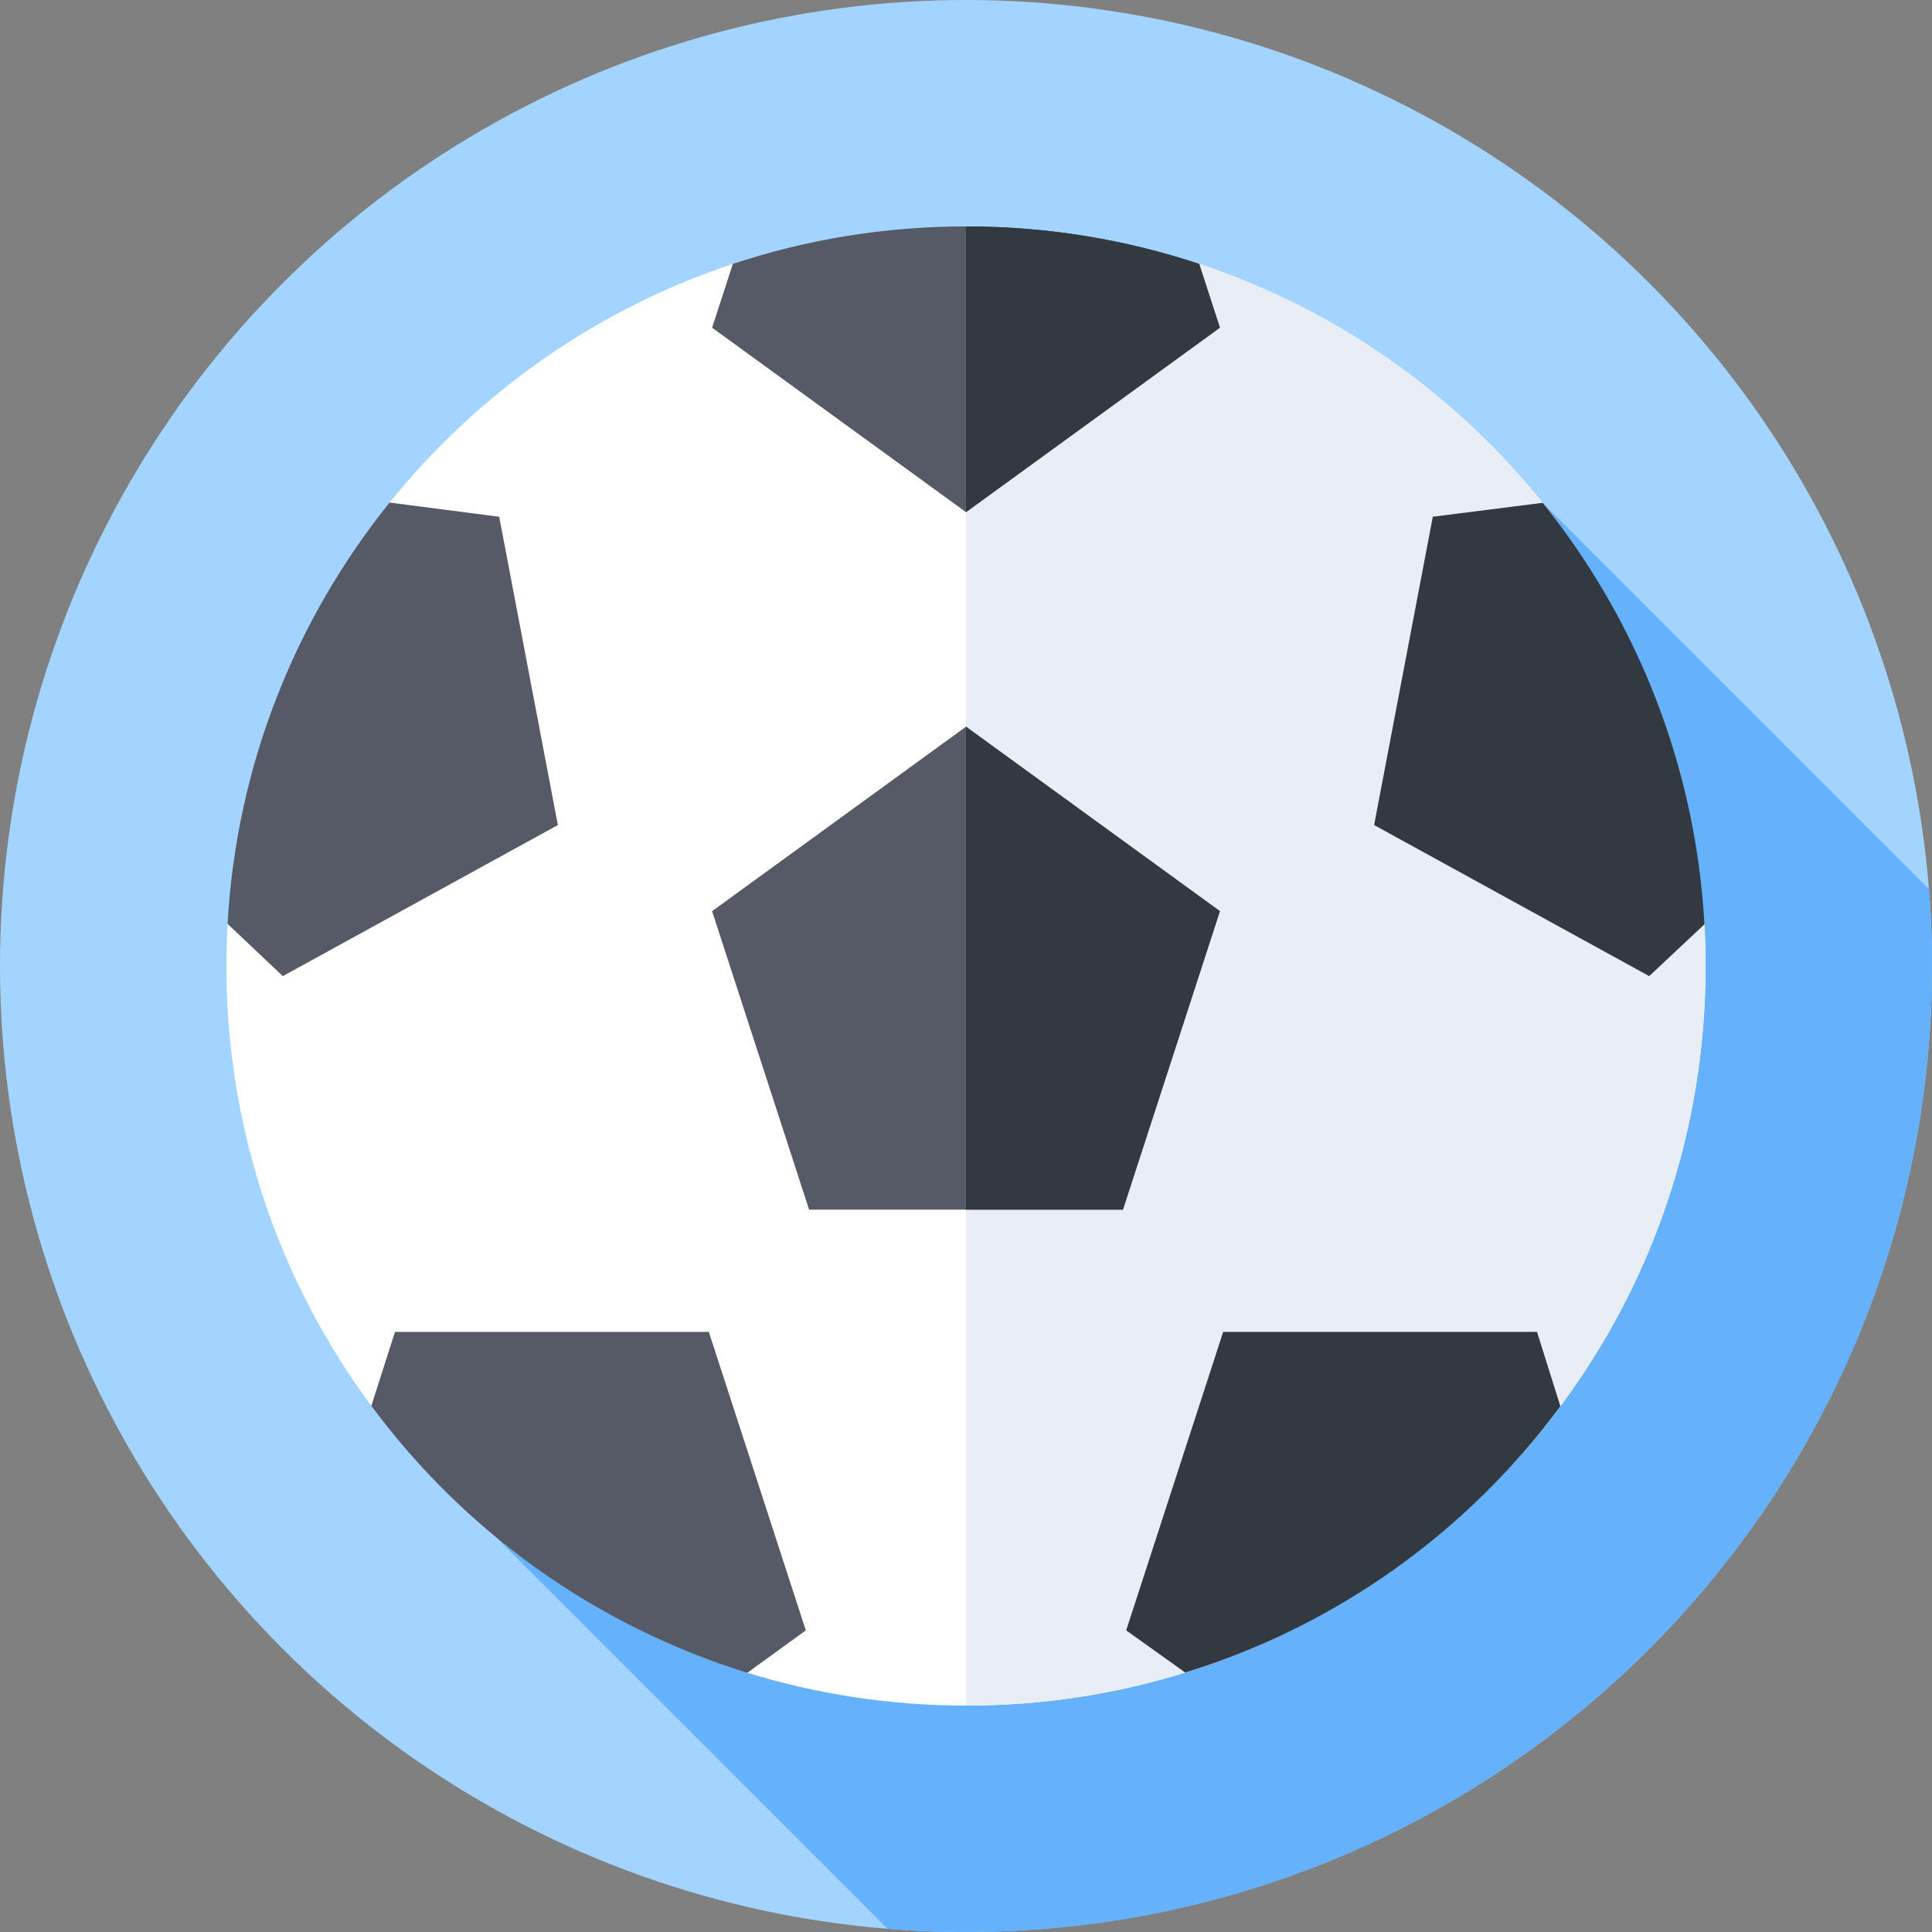 <svg id="Capa_1" enable-background="new 0 0 512 512" height="512" viewBox="0 0 512 512" width="512" xmlns="http://www.w3.org/2000/svg"><rect x="0" y="0" width="512" height="512" fill="#808080" stroke="none"/><g><g><g><g><g><g><g><g><g><circle cx="256" cy="256" fill="#a3d4ff" r="256"/></g></g></g></g></g></g></g></g><path d="m512 256c0-6.852-.27-13.641-.798-20.357l-102.388-102.389-304.022 247.461 130.456 130.456c6.844.549 13.765.829 20.752.829 141.385 0 256-114.615 256-256z" fill="#65b1fc"/><g><g><g><g><g><g><g><g><path d="m98.408 372.557c-24.175-32.593-38.408-72.859-38.408-116.557 0-3.782.102-7.443.313-11.172l42.926-111.64c23.361-28.996 54.86-51.264 90.972-63.249l123.584.002c36.162 12.004 67.649 34.256 91.018 63.313l42.88 111.699c.203 3.647.307 7.349.307 11.047 0 43.791-14.216 84.032-38.486 116.662-24.474 32.905-59.352 58.122-99.412 70.582-18.412 5.727-37.806 8.756-58.102 8.756-20.172 0-39.619-3.044-57.932-8.703z" fill="#fff"/></g></g></g></g></g></g></g></g><g><g><g><g><g><g><g><g><path d="m451.693 244.953-42.88-111.699c-23.37-29.057-54.857-51.309-91.018-63.313l-61.799-.001v382.06h.003c20.296 0 39.69-3.029 58.102-8.756 40.06-12.46 74.938-37.678 99.412-70.582 24.271-32.63 38.487-72.87 38.487-116.662 0-3.698-.104-7.4-.307-11.047z" fill="#e9edf5"/></g></g></g></g></g></g></g></g><g><path d="m256 192.583-67.285 48.885 25.701 79.098h83.168l25.701-79.098z" fill="#555a66"/></g><g><path d="m323.285 241.468-67.285-48.885-.003.002v127.981h41.587z" fill="#333940"/></g><g><path d="m194.211 69.938-5.496 16.899 67.285 48.887 67.285-48.886-5.49-16.897c-19.427-6.449-40.203-9.941-61.795-9.941-21.591 0-42.362 3.489-61.789 9.938z" fill="#555a66"/></g><g><path d="m323.285 86.838-5.49-16.897c-19.427-6.449-40.203-9.941-61.795-9.941-.001 0-.002 0-.003 0v75.721l.004.003z" fill="#333940"/></g><g><path d="m451.694 244.953c-2.348-42.161-18.023-80.793-42.88-111.699l-29.107 3.689-15.55 81.702 72.898 40.036z" fill="#333940"/></g><g><path d="m413.514 372.662-6.191-19.696h-83.169l-25.701 79.098 15.648 11.18c40.375-12.47 74.848-37.384 99.413-70.582z" fill="#333940"/></g><g><path d="m60.313 244.828 14.631 13.854 72.898-40.036-15.55-81.702-29.054-3.756c-24.855 30.906-40.576 69.479-42.925 111.64z" fill="#555a66"/></g><g><path d="m104.677 352.966-6.269 19.592c24.565 33.198 59.286 58.269 99.659 70.739l15.479-11.233-25.701-79.098z" fill="#555a66"/></g></g></svg>